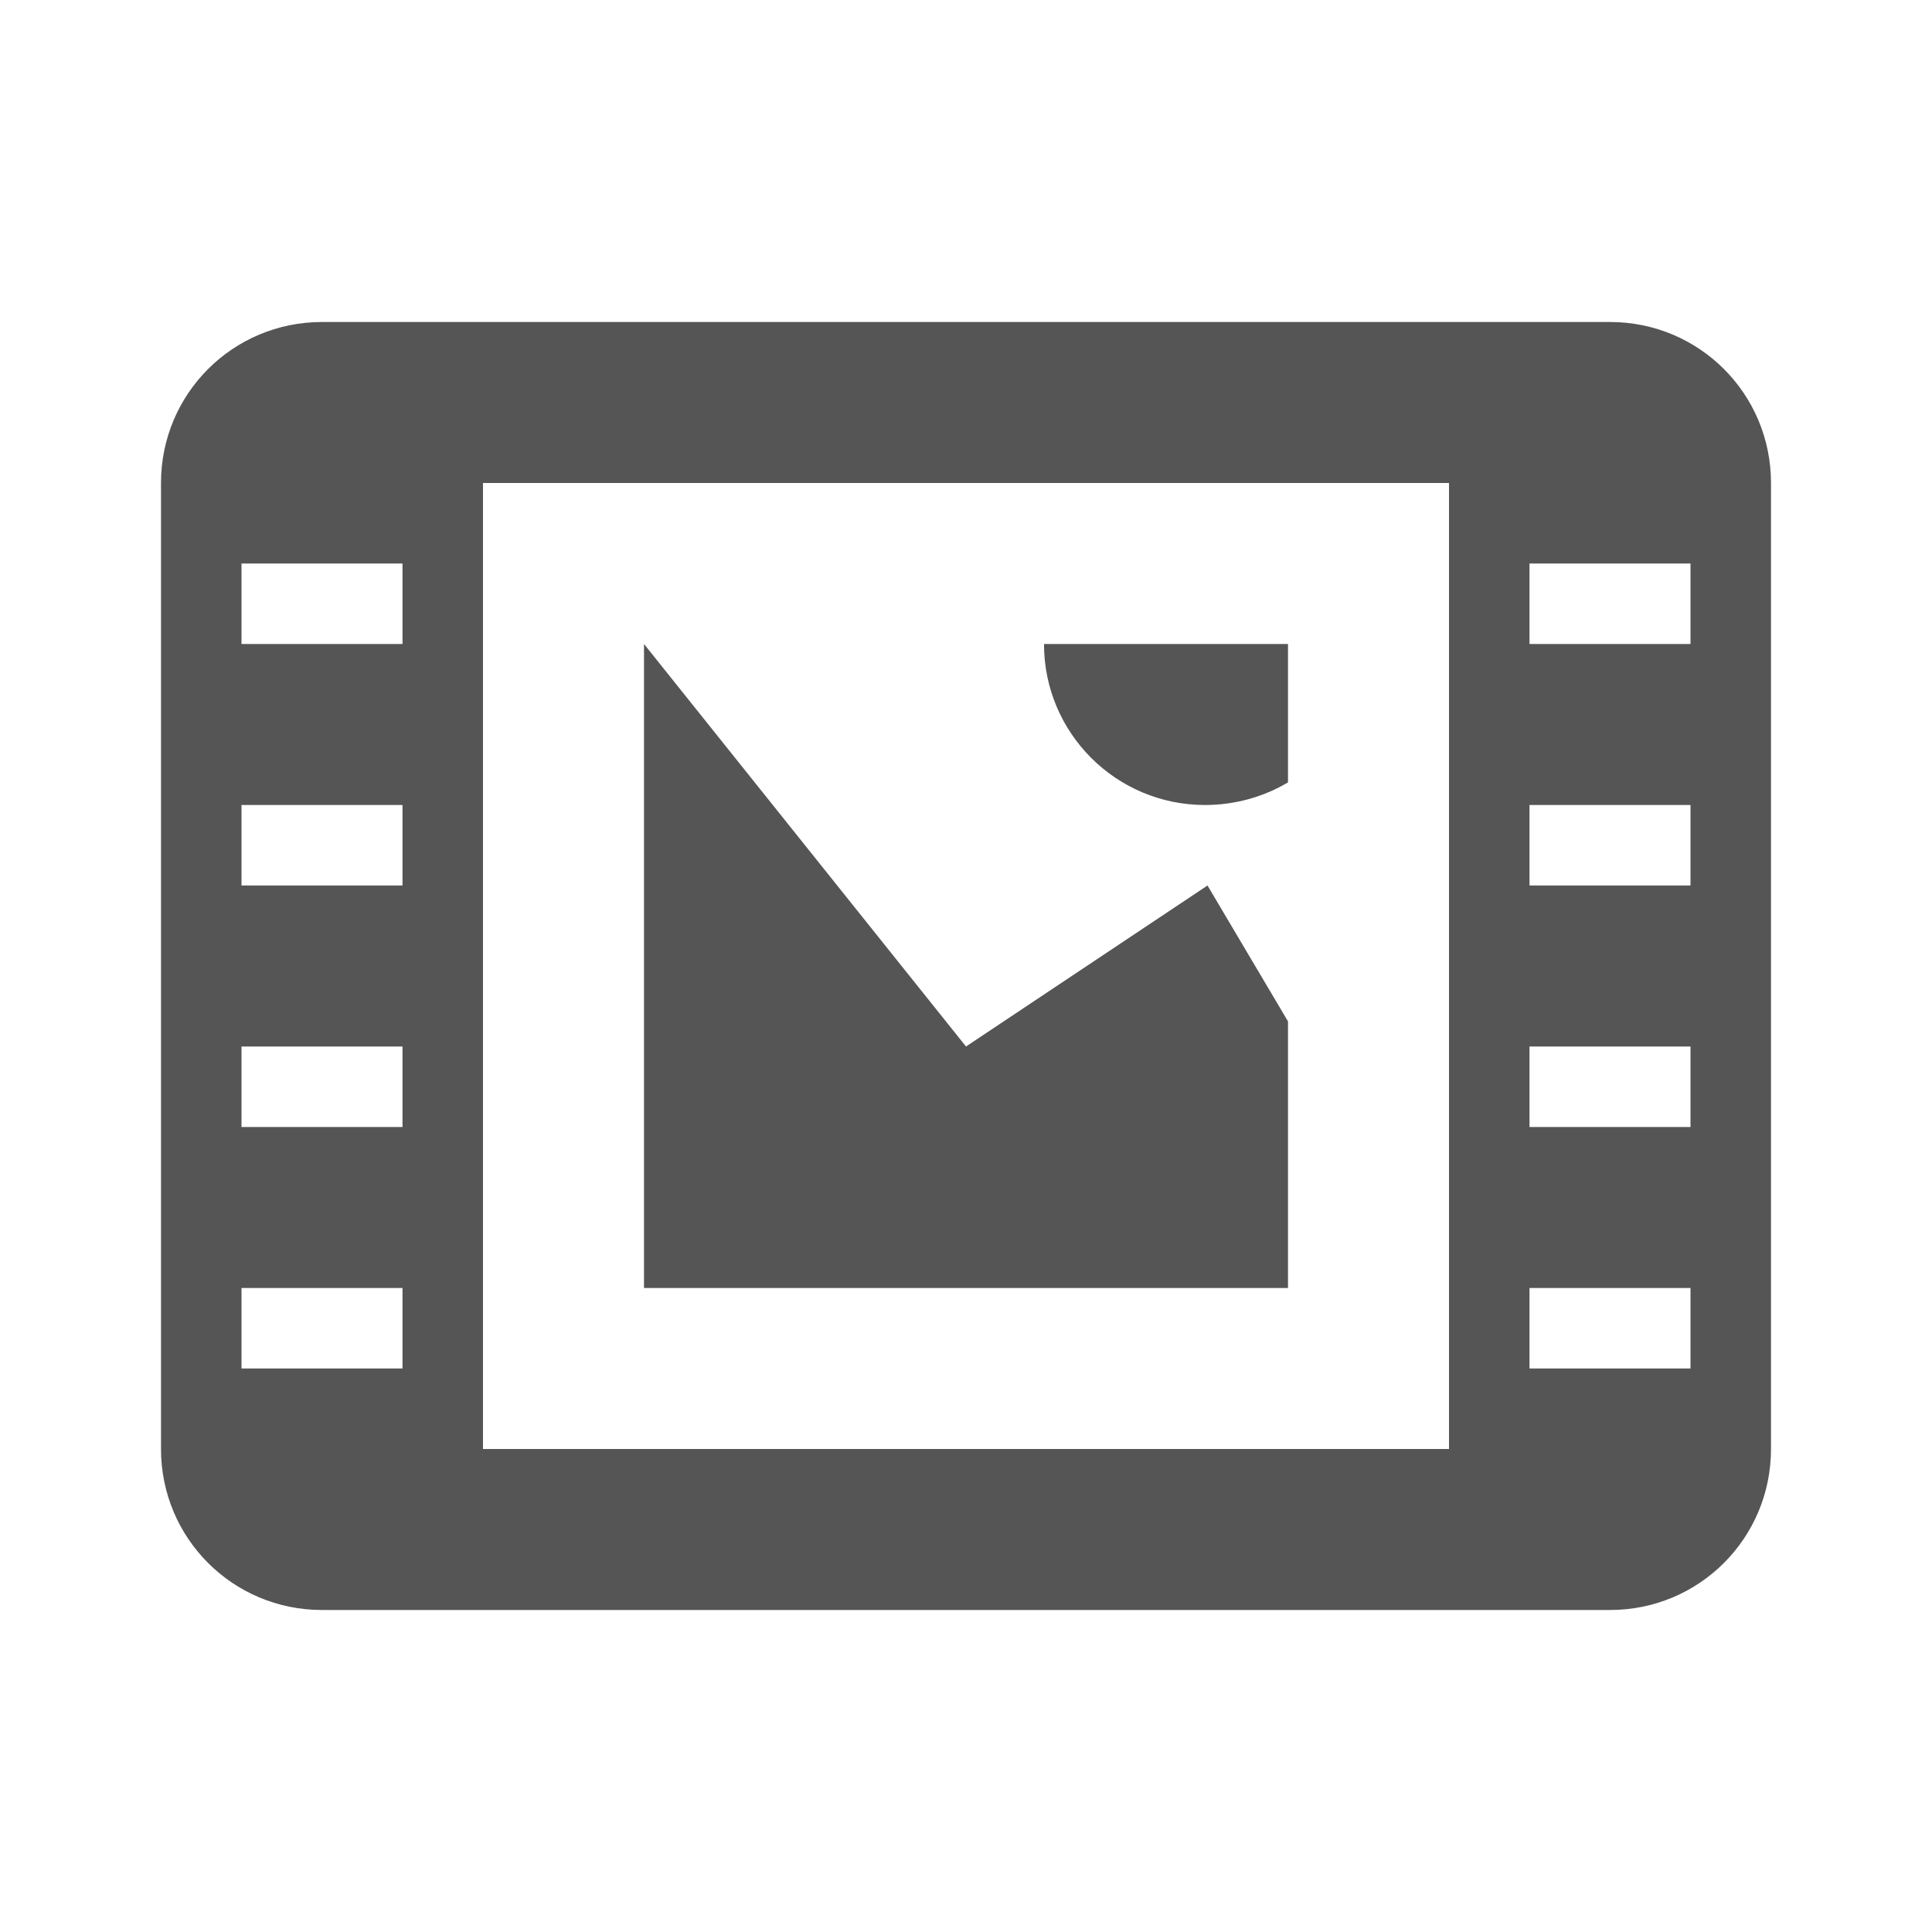 <?xml version="1.0" encoding="UTF-8" standalone="no"?>
<svg
   xmlns:dc="http://purl.org/dc/elements/1.1/"
   xmlns:cc="http://creativecommons.org/ns#"
   xmlns:rdf="http://www.w3.org/1999/02/22-rdf-syntax-ns#"
   xmlns:svg="http://www.w3.org/2000/svg"
   xmlns="http://www.w3.org/2000/svg"
   xmlns:sodipodi="http://sodipodi.sourceforge.net/DTD/sodipodi-0.dtd"
   xmlns:inkscape="http://www.inkscape.org/namespaces/inkscape"
   height="24"
   width="24"
   viewBox="0 0 24 24"
   version="1.1"
   id="svg2"
   inkscape:version="0.48.4 r9939"
   sodipodi:docname="vid.svg">
  <defs
     id="defs8" />
  <sodipodi:namedview
     pagecolor="#ffffff"
     bordercolor="#666666"
     borderopacity="1"
     objecttolerance="10"
     gridtolerance="10"
     guidetolerance="10"
     inkscape:pageopacity="0"
     inkscape:pageshadow="2"
     inkscape:window-width="1871"
     inkscape:window-height="1056"
     id="namedview6"
     showgrid="true"
     inkscape:zoom="39.333334"
     inkscape:cx="12.511288"
     inkscape:cy="11.775301"
     inkscape:window-x="49"
     inkscape:window-y="24"
     inkscape:window-maximized="1"
     inkscape:current-layer="svg2">
    <inkscape:grid
       type="xygrid"
       id="grid2987"
       empspacing="5"
       visible="true"
       enabled="true"
       snapvisiblegridlinesonly="true" />
  </sodipodi:namedview>
  <path
     style="fill:#555555;fill-opacity:1;fill-rule:nonzero;stroke:none"
     d="M 4 4 C 2.892 4 2 4.892 2 6 L 2 18 C 2 19.108 2.892 20 4 20 L 20 20 C 21.108 20 22 19.108 22 18 L 22 6 C 22 4.892 21.108 4 20 4 L 4 4 z M 6 6 L 18 6 L 18 18 L 6 18 L 6 6 z M 3 7 L 5 7 L 5 8 L 3 8 L 3 7 z M 19 7 L 21 7 L 21 8 L 19 8 L 19 7 z M 8 8 L 8 16 L 16 16 L 16 12.688 L 15 11 L 12 13 L 8 8 z M 12.969 8 C 12.969 9.105 13.864 10 14.969 10 C 15.343 10 15.7 9.898 16 9.719 L 16 8 L 12.969 8 z M 3 10 L 5 10 L 5 11 L 3 11 L 3 10 z M 19 10 L 21 10 L 21 11 L 19 11 L 19 10 z M 3 13 L 5 13 L 5 14 L 3 14 L 3 13 z M 19 13 L 21 13 L 21 14 L 19 14 L 19 13 z M 3 16 L 5 16 L 5 17 L 3 17 L 3 16 z M 19 16 L 21 16 L 21 17 L 19 17 L 19 16 z "
     id="rect2989" />
</svg>
